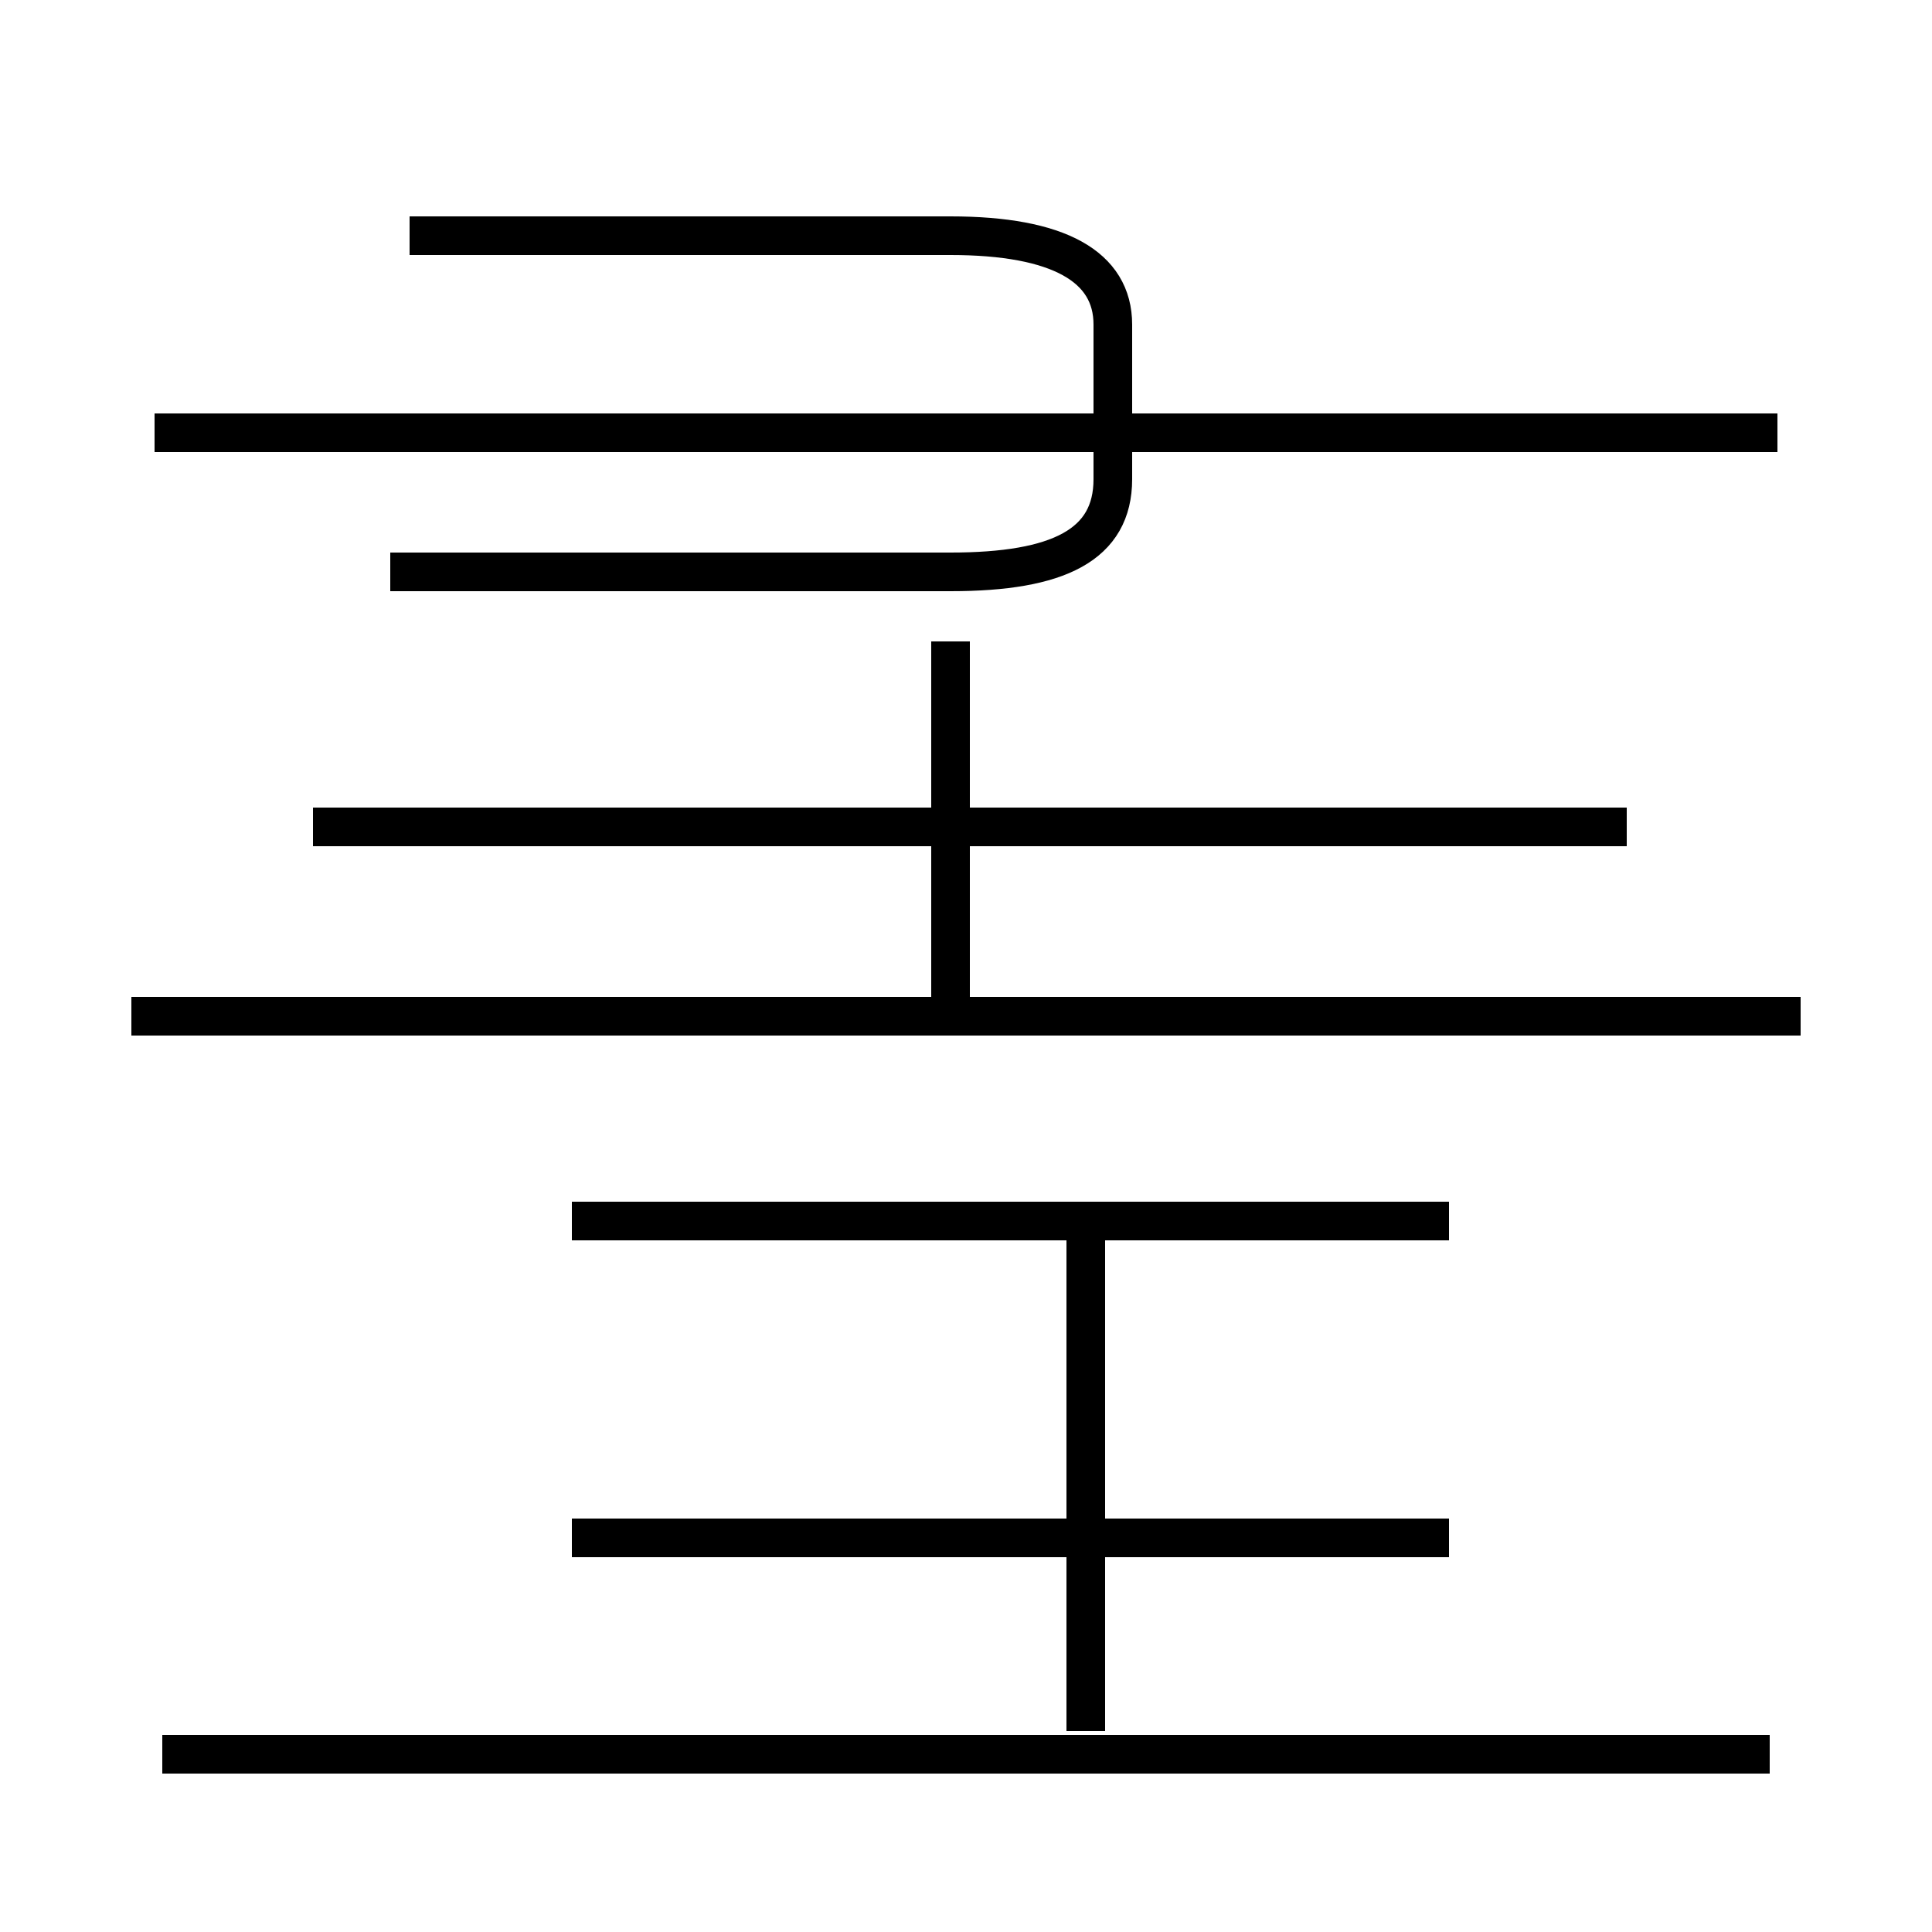 <?xml version='1.0' encoding='utf8'?>
<svg viewBox="0.0 -44.0 50.0 50.0" version="1.1" xmlns="http://www.w3.org/2000/svg">
<rect x="0.0" y="-44.0" width="50.0" height="50.0" fill="#808080" stroke="none"/>
<rect x="-1000" y="-1000" width="2000" height="2000" stroke="white" fill="white"/>
<g style="fill:none; stroke:#000000;  stroke-width:1">
<path d="M 24.6 17.9 L 24.6 27.4 M 42.1 22.6 L 8.1 22.6 M 46.6 17.7 L 3.4 17.7 M 10.6 37.9 L 24.6 37.9 C 27.4 37.9 28.8 37.1 28.8 35.6 L 28.8 31.6 C 28.8 29.9 27.4 29.2 24.6 29.2 L 10.1 29.2 M 46.0 32.8 L 4.0 32.8 M 37.5 12.4 L 14.8 12.4 M 37.5 4.2 L 14.8 4.2 M 45.8 -1.4 L 4.2 -1.4 M 28.1 -0.8 L 28.1 12.9" transform="scale(1, -1)" />
</g>
</svg>